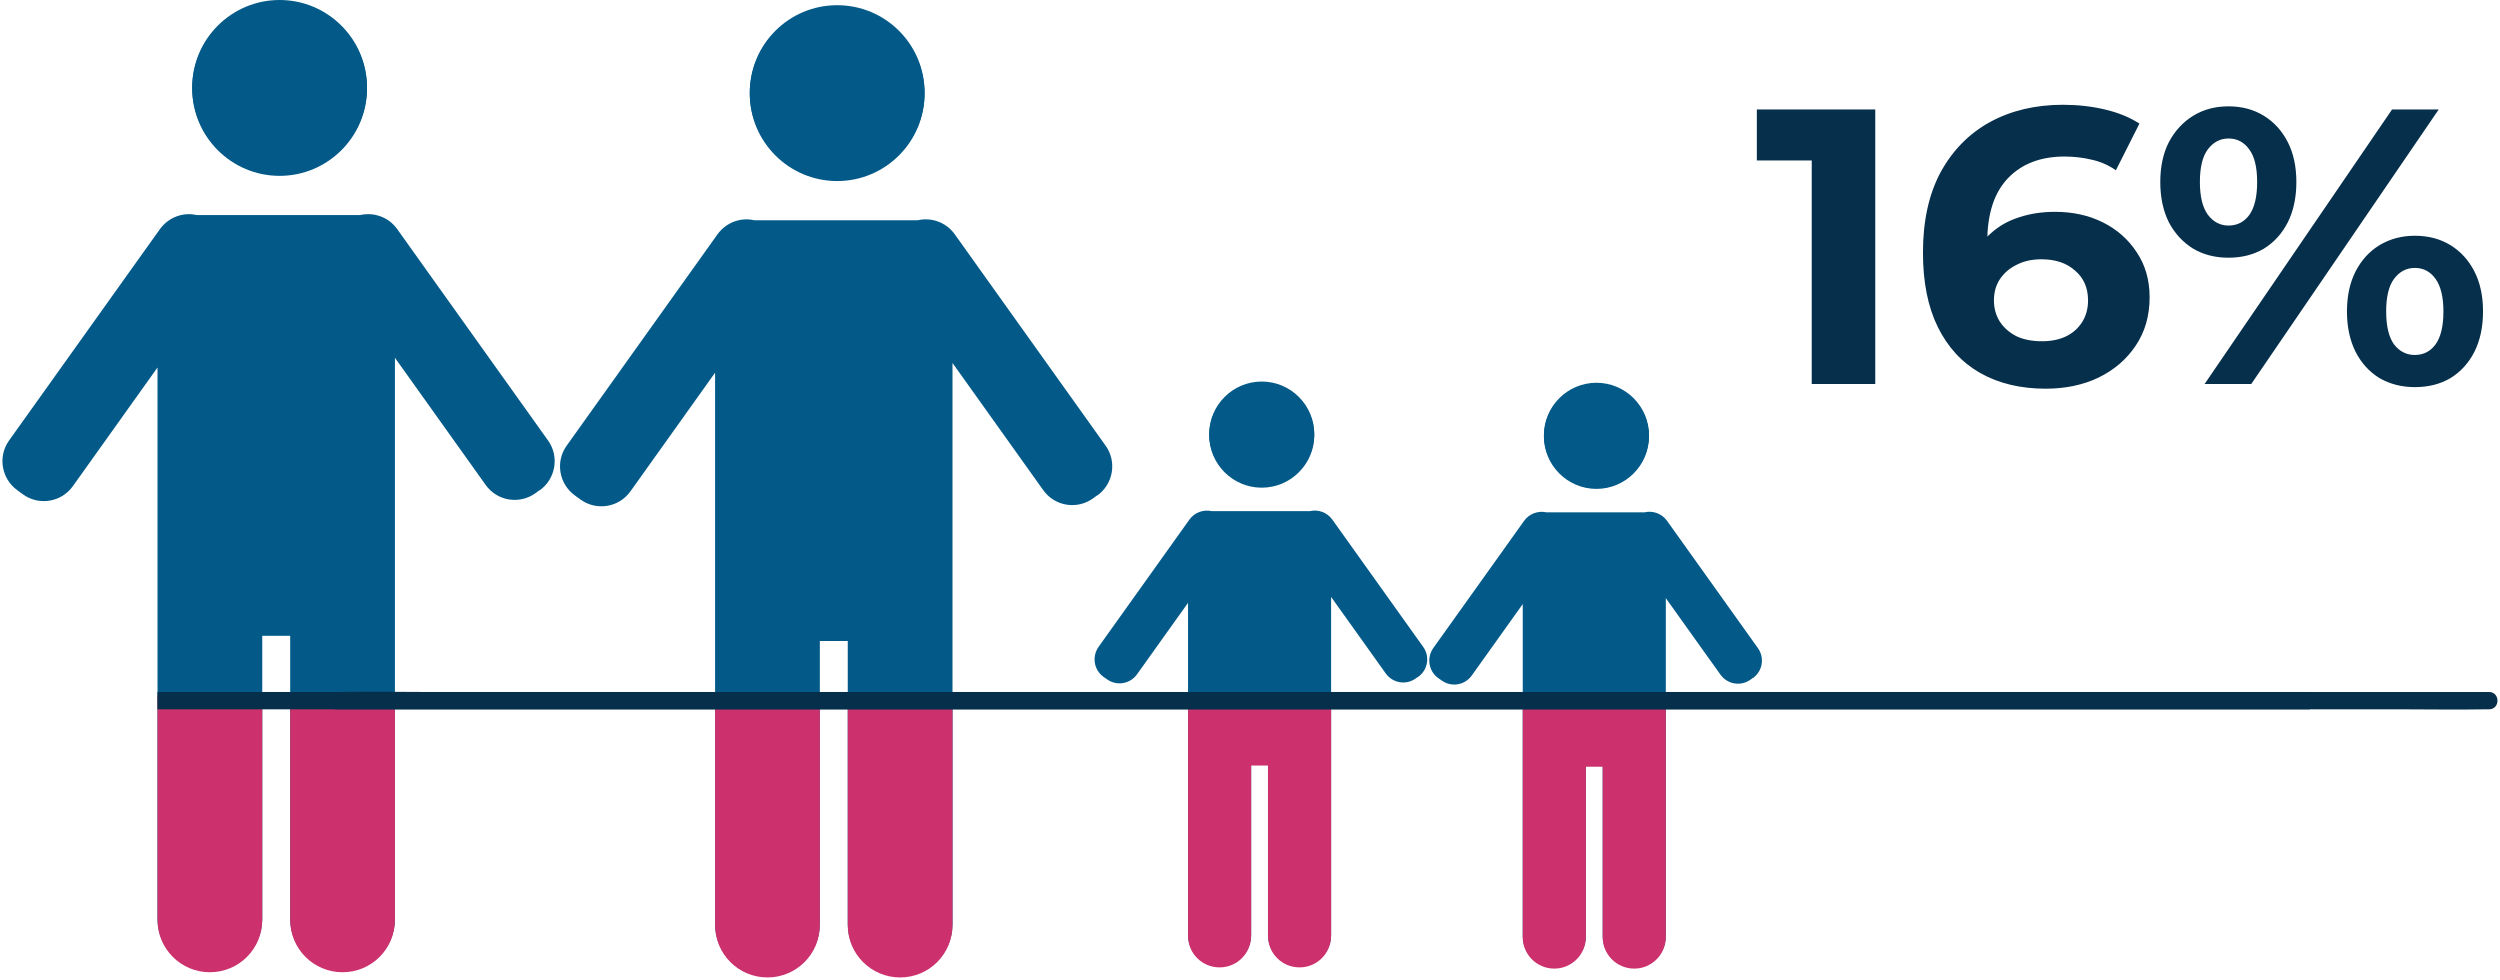 <svg width="306" height="120" viewBox="0 0 306 120" fill="none" xmlns="http://www.w3.org/2000/svg">
<path d="M34.223 21.398C40.125 21.398 44.922 16.6 44.922 10.699C44.922 4.797 40.125 0 34.223 0C28.322 0 23.524 4.797 23.524 10.699C23.524 16.6 28.322 21.398 34.223 21.398Z" fill="#035A89"/>
<path d="M66.022 60.011L65.534 60.372C63.56 61.773 60.843 61.327 59.442 59.353L48.34 43.793V112.465C48.34 116.01 45.474 118.876 41.929 118.876C38.384 118.876 35.518 116.01 35.518 112.465V77.821H32.1V112.465C32.1 116.01 29.235 118.876 25.69 118.876C22.145 118.876 19.279 116.01 19.279 112.465V44.982L8.92 59.502C7.519 61.476 4.78 61.922 2.827 60.521L2.127 60.011C0.174 58.61 -0.293 55.872 1.108 53.919L19.576 28.042C20.637 26.577 22.421 25.941 24.076 26.323H44.073C45.75 25.941 47.554 26.556 48.616 28.042L67.084 53.919C68.485 55.872 68.018 58.61 66.065 60.011H66.022Z" fill="#035A89"/>
<path d="M34.223 21.525C40.125 21.525 44.922 16.728 44.922 10.826C44.922 4.925 40.125 0.127 34.223 0.127C28.322 0.127 23.524 4.925 23.524 10.826C23.524 16.728 28.322 21.525 34.223 21.525Z" fill="#035A89"/>
<path d="M48.34 85.124V112.593C48.34 116.138 45.474 119.003 41.929 119.003C38.384 119.003 35.518 116.138 35.518 112.593V85.124" fill="#CD316D"/>
<path d="M32.1 85.124V112.593C32.1 116.138 29.235 119.003 25.69 119.003C22.145 119.003 19.279 116.138 19.279 112.593V85.124" fill="#CD316D"/>
<path d="M102.47 22.034C108.372 22.034 113.169 17.237 113.169 11.335C113.169 5.434 108.393 0.637 102.47 0.637C96.548 0.637 91.772 5.434 91.772 11.335C91.772 17.237 96.569 22.034 102.47 22.034Z" fill="#035A89"/>
<path d="M134.27 60.648L133.781 61.009C131.807 62.41 129.09 61.964 127.689 59.99L116.587 44.43V113.102C116.587 116.647 113.721 119.513 110.176 119.513C106.631 119.513 103.765 116.647 103.765 113.102V78.458H100.348V113.102C100.348 116.647 97.482 119.513 93.937 119.513C90.392 119.513 87.526 116.647 87.526 113.102V45.619L77.167 60.138C75.766 62.113 73.027 62.558 71.074 61.157L70.374 60.648C68.421 59.247 67.954 56.508 69.355 54.556L87.823 28.679C88.885 27.214 90.668 26.577 92.323 26.959H112.32C113.997 26.577 115.801 27.193 116.863 28.679L135.331 54.556C136.732 56.508 136.265 59.247 134.312 60.648H134.27Z" fill="#035A89"/>
<path d="M102.47 22.162C108.372 22.162 113.169 17.365 113.169 11.463C113.169 5.562 108.393 0.764 102.47 0.764C96.548 0.764 91.772 5.562 91.772 11.463C91.772 17.365 96.569 22.162 102.47 22.162Z" fill="#035A89"/>
<path d="M116.587 85.76V113.229C116.587 116.774 113.721 119.64 110.176 119.64C106.631 119.64 103.765 116.774 103.765 113.229V85.76" fill="#CD316D"/>
<path d="M100.347 85.76V113.229C100.347 116.774 97.482 119.64 93.937 119.64C90.392 119.64 87.526 116.774 87.526 113.229V85.76" fill="#CD316D"/>
<path d="M154.436 59.565C157.981 59.565 160.868 56.678 160.868 53.133C160.868 49.588 157.981 46.701 154.436 46.701C150.891 46.701 148.004 49.588 148.004 53.133C148.004 56.678 150.891 59.565 154.436 59.565Z" fill="#035A89"/>
<path d="M173.584 82.831L173.287 83.043C172.098 83.893 170.463 83.617 169.614 82.428L162.928 73.066V114.418C162.928 116.541 161.208 118.282 159.064 118.282C156.92 118.282 155.201 116.562 155.201 114.418V93.573H153.141V114.418C153.141 116.541 151.422 118.282 149.278 118.282C147.134 118.282 145.415 116.562 145.415 114.418V73.788L139.174 82.534C138.324 83.723 136.69 83.999 135.501 83.15L135.077 82.852C133.888 82.003 133.633 80.369 134.461 79.18L145.584 63.599C146.221 62.707 147.304 62.346 148.302 62.559H160.338C161.335 62.325 162.439 62.707 163.076 63.599L174.199 79.18C175.049 80.369 174.773 82.003 173.584 82.852V82.831Z" fill="#035A89"/>
<path d="M154.436 59.693C157.981 59.693 160.868 56.806 160.868 53.261C160.868 49.716 157.981 46.829 154.436 46.829C150.891 46.829 148.004 49.716 148.004 53.261C148.004 56.806 150.891 59.693 154.436 59.693Z" fill="#035A89"/>
<path d="M162.928 85.124V114.546C162.928 116.668 161.208 118.409 159.064 118.409C156.92 118.409 155.201 116.69 155.201 114.546V93.7H153.141V114.546C153.141 116.668 151.422 118.409 149.278 118.409C147.134 118.409 145.415 116.69 145.415 114.546V85.124" fill="#CD316D"/>
<path d="M195.406 59.714C198.951 59.714 201.838 56.827 201.838 53.282C201.838 49.737 198.951 46.85 195.406 46.85C191.861 46.85 188.974 49.737 188.974 53.282C188.974 56.827 191.861 59.714 195.406 59.714Z" fill="#035A89"/>
<path d="M214.553 82.979L214.256 83.192C213.067 84.041 211.433 83.765 210.584 82.576L203.897 73.215V114.566C203.897 116.689 202.177 118.43 200.033 118.43C197.889 118.43 196.17 116.71 196.17 114.566V93.721H194.111V114.566C194.111 116.689 192.391 118.43 190.247 118.43C188.103 118.43 186.384 116.71 186.384 114.566V73.936L180.143 82.682C179.294 83.871 177.659 84.147 176.47 83.298L176.046 83.001C174.857 82.151 174.602 80.517 175.43 79.328L186.554 63.747C187.19 62.855 188.273 62.495 189.271 62.707H201.307C202.305 62.473 203.409 62.855 204.045 63.747L215.169 79.328C216.018 80.517 215.742 82.151 214.553 83.001V82.979Z" fill="#035A89"/>
<path d="M195.406 59.841C198.951 59.841 201.838 56.954 201.838 53.409C201.838 49.864 198.951 46.977 195.406 46.977C191.861 46.977 188.974 49.864 188.974 53.409C188.974 56.954 191.861 59.841 195.406 59.841Z" fill="#035A89"/>
<path d="M203.897 85.272V114.694C203.897 116.817 202.177 118.557 200.033 118.557C197.889 118.557 196.17 116.838 196.17 114.694V93.848H194.111V114.694C194.111 116.817 192.391 118.557 190.247 118.557C188.103 118.557 186.384 116.838 186.384 114.694V85.272" fill="#CD316D"/>
<path d="M304.619 84.699H51.897C48.481 84.699 45.044 84.635 41.607 84.699C41.454 84.699 41.323 84.699 41.169 84.699C39.768 84.699 39.768 86.822 41.169 86.822H293.914C297.329 86.822 300.766 86.885 304.203 86.822C304.356 86.822 304.487 86.822 304.641 86.822C306.042 86.822 306.042 84.699 304.641 84.699H304.619Z" fill="#062F4B"/>
<path d="M282.728 85.76H19.279" stroke="#062F4B" stroke-width="2.123" stroke-miterlimit="10"/>
<path d="M221.757 47V16.28L225.117 19.64H215.037V13.4H229.533V47H221.757ZM250.394 47.576C247.322 47.576 244.65 46.936 242.378 45.656C240.138 44.376 238.41 42.504 237.194 40.04C235.978 37.576 235.37 34.536 235.37 30.92C235.37 27.048 236.09 23.768 237.53 21.08C239.002 18.392 241.018 16.344 243.578 14.936C246.17 13.528 249.146 12.824 252.506 12.824C254.298 12.824 256.01 13.016 257.642 13.4C259.274 13.784 260.682 14.36 261.866 15.128L258.986 20.84C258.058 20.2 257.066 19.768 256.01 19.544C254.954 19.288 253.85 19.16 252.698 19.16C249.786 19.16 247.482 20.04 245.786 21.8C244.09 23.56 243.242 26.168 243.242 29.624C243.242 30.2 243.242 30.84 243.242 31.544C243.274 32.248 243.37 32.952 243.53 33.656L241.37 31.64C241.978 30.392 242.762 29.352 243.722 28.52C244.682 27.656 245.818 27.016 247.13 26.6C248.474 26.152 249.946 25.928 251.546 25.928C253.722 25.928 255.674 26.36 257.402 27.224C259.13 28.088 260.506 29.304 261.53 30.872C262.586 32.44 263.114 34.28 263.114 36.392C263.114 38.664 262.538 40.648 261.386 42.344C260.266 44.008 258.746 45.304 256.826 46.232C254.938 47.128 252.794 47.576 250.394 47.576ZM249.962 41.768C251.05 41.768 252.01 41.576 252.842 41.192C253.706 40.776 254.378 40.184 254.858 39.416C255.338 38.648 255.578 37.768 255.578 36.776C255.578 35.24 255.05 34.024 253.994 33.128C252.97 32.2 251.594 31.736 249.866 31.736C248.714 31.736 247.706 31.96 246.842 32.408C245.978 32.824 245.29 33.416 244.778 34.184C244.298 34.92 244.058 35.784 244.058 36.776C244.058 37.736 244.298 38.6 244.778 39.368C245.258 40.104 245.93 40.696 246.794 41.144C247.658 41.56 248.714 41.768 249.962 41.768ZM269.843 47L292.787 13.4H298.499L275.555 47H269.843ZM272.771 31.544C271.139 31.544 269.699 31.176 268.451 30.44C267.203 29.672 266.211 28.6 265.475 27.224C264.771 25.816 264.419 24.168 264.419 22.28C264.419 20.392 264.771 18.76 265.475 17.384C266.211 16.008 267.203 14.936 268.451 14.168C269.699 13.4 271.139 13.016 272.771 13.016C274.403 13.016 275.843 13.4 277.091 14.168C278.339 14.936 279.315 16.008 280.019 17.384C280.723 18.76 281.075 20.392 281.075 22.28C281.075 24.168 280.723 25.816 280.019 27.224C279.315 28.6 278.339 29.672 277.091 30.44C275.843 31.176 274.403 31.544 272.771 31.544ZM272.771 27.608C273.827 27.608 274.675 27.176 275.315 26.312C275.955 25.416 276.275 24.072 276.275 22.28C276.275 20.488 275.955 19.16 275.315 18.296C274.675 17.4 273.827 16.952 272.771 16.952C271.747 16.952 270.899 17.4 270.227 18.296C269.587 19.16 269.267 20.488 269.267 22.28C269.267 24.04 269.587 25.368 270.227 26.264C270.899 27.16 271.747 27.608 272.771 27.608ZM295.571 47.384C293.971 47.384 292.531 47.016 291.251 46.28C290.003 45.512 289.027 44.44 288.323 43.064C287.619 41.656 287.267 40.008 287.267 38.12C287.267 36.232 287.619 34.6 288.323 33.224C289.027 31.848 290.003 30.776 291.251 30.008C292.531 29.24 293.971 28.856 295.571 28.856C297.235 28.856 298.691 29.24 299.939 30.008C301.187 30.776 302.163 31.848 302.867 33.224C303.571 34.6 303.923 36.232 303.923 38.12C303.923 40.008 303.571 41.656 302.867 43.064C302.163 44.44 301.187 45.512 299.939 46.28C298.691 47.016 297.235 47.384 295.571 47.384ZM295.571 43.448C296.627 43.448 297.475 43.016 298.115 42.152C298.755 41.256 299.075 39.912 299.075 38.12C299.075 36.36 298.755 35.032 298.115 34.136C297.475 33.24 296.627 32.792 295.571 32.792C294.547 32.792 293.699 33.24 293.027 34.136C292.387 35 292.067 36.328 292.067 38.12C292.067 39.912 292.387 41.256 293.027 42.152C293.699 43.016 294.547 43.448 295.571 43.448Z" fill="#062F4B"/>
</svg>
